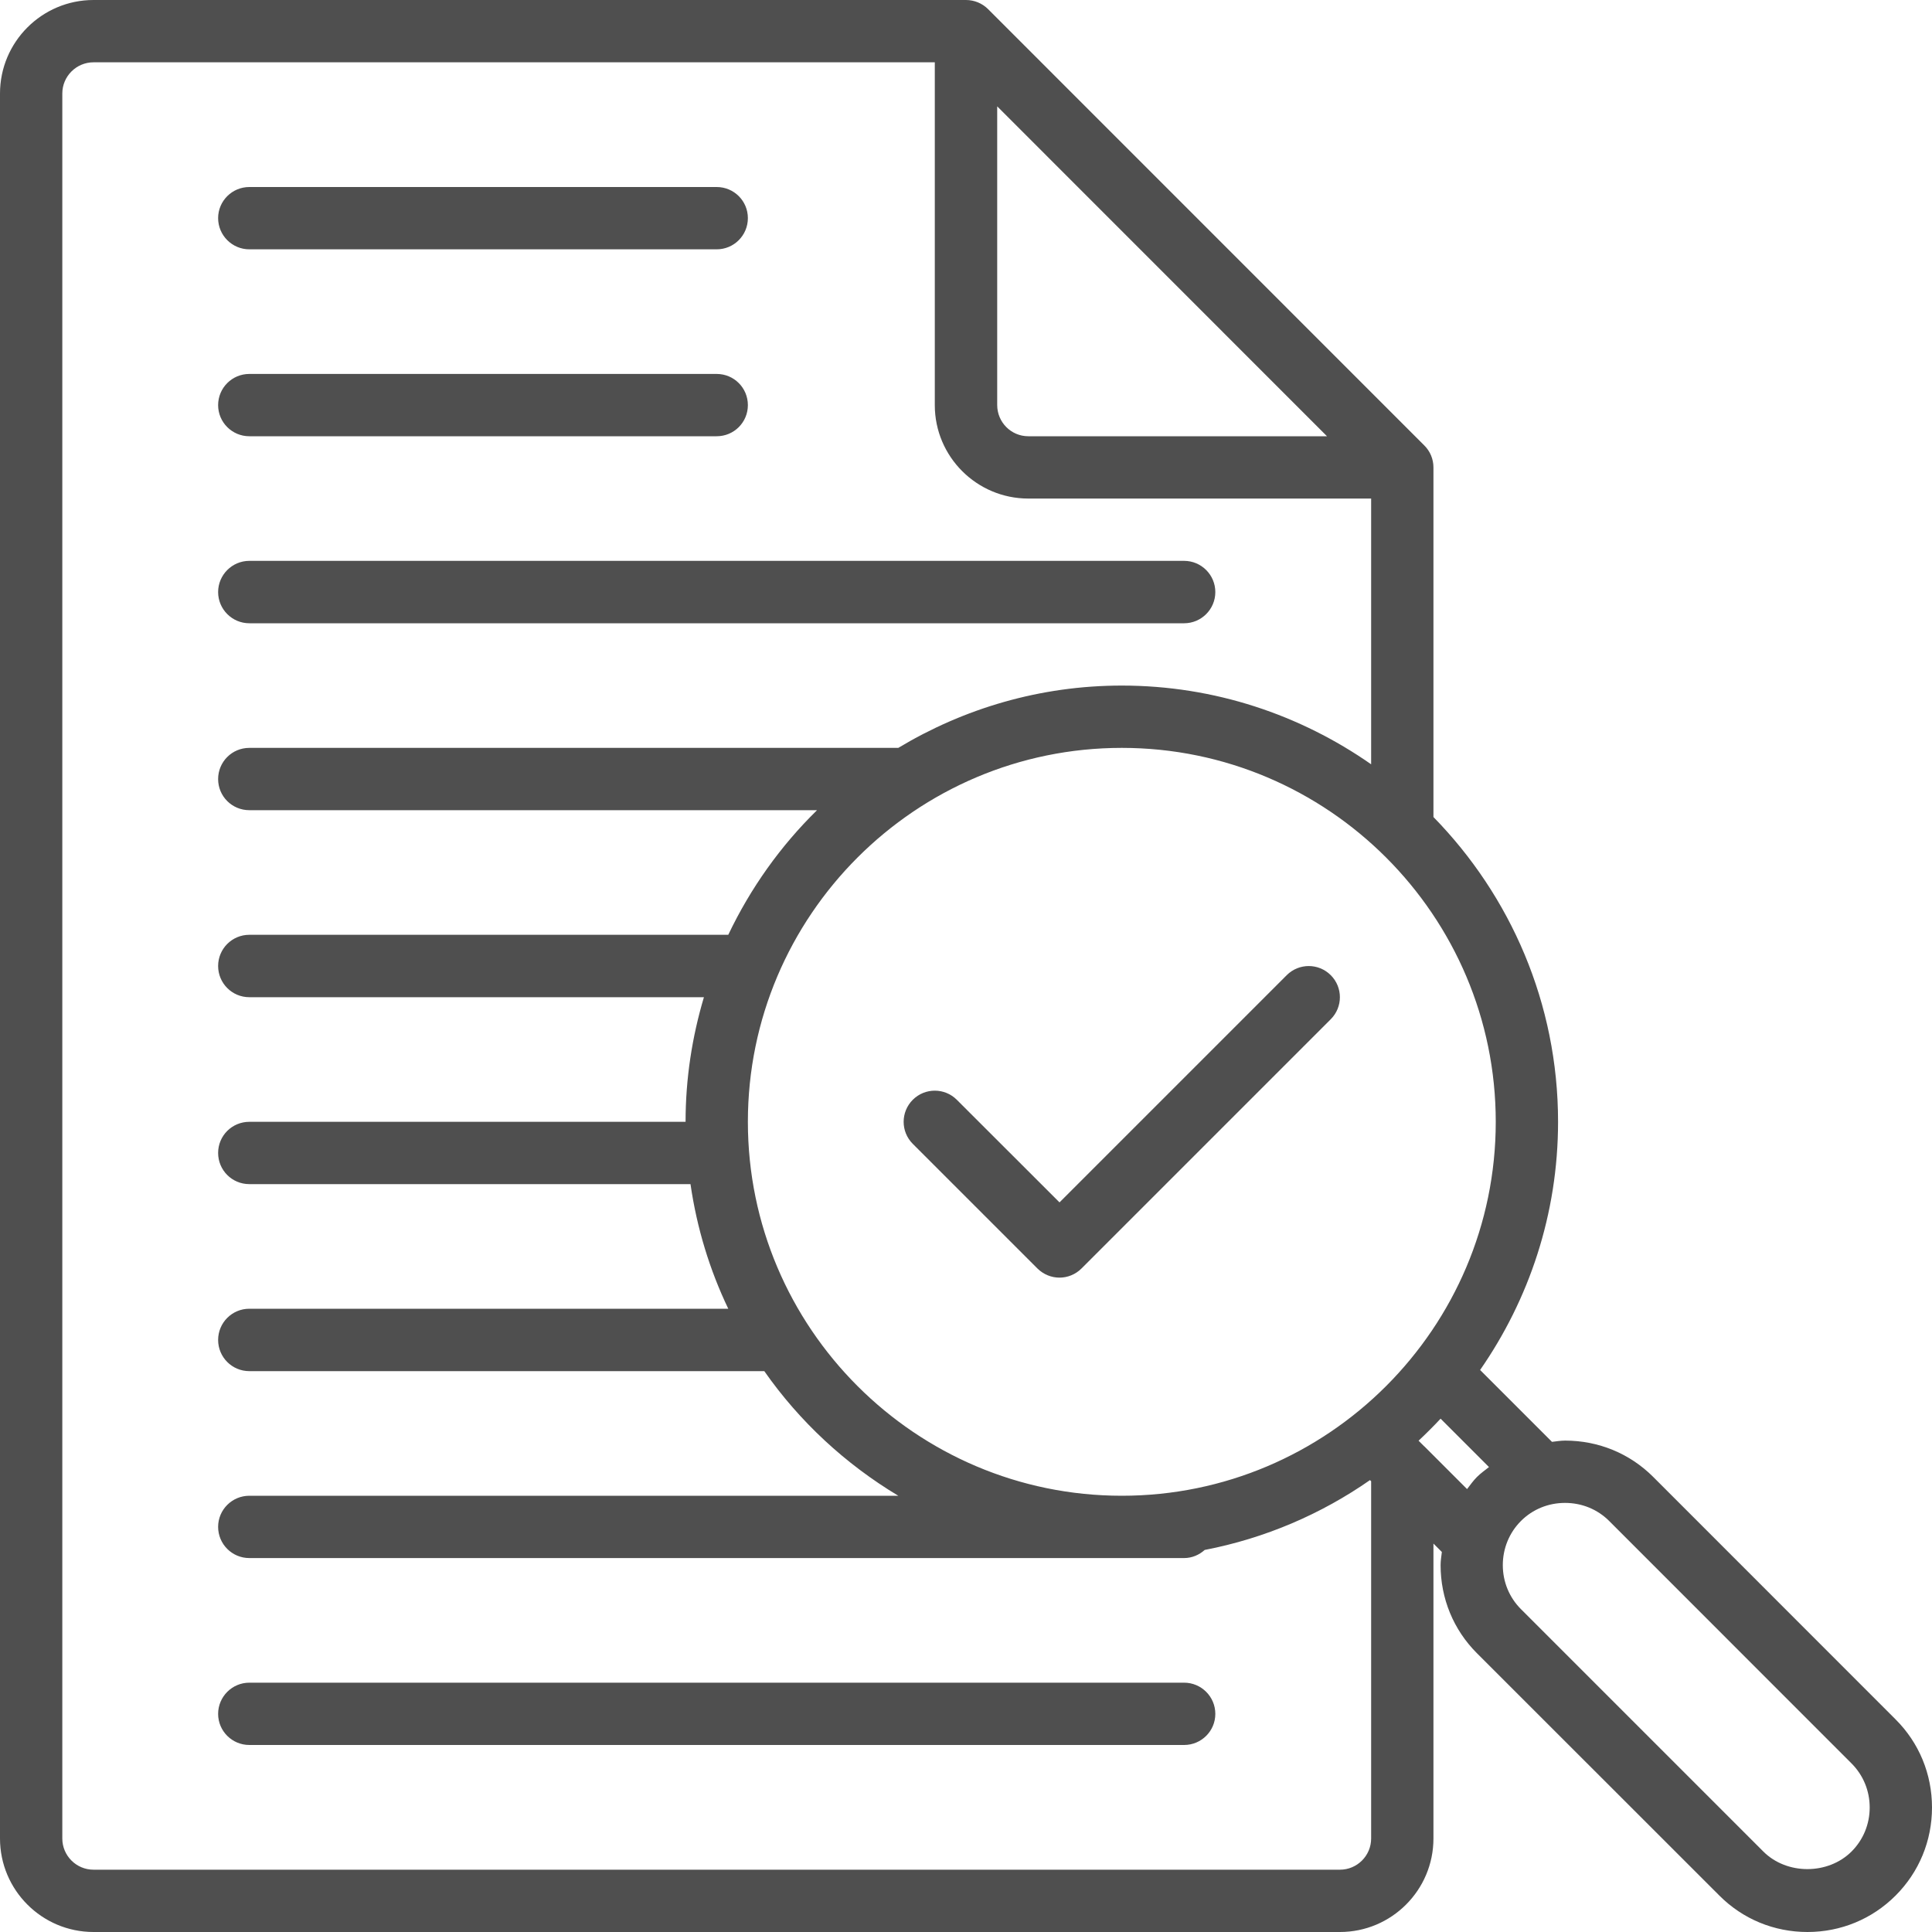 <svg width="20" height="20" viewBox="0 0 20 20" fill="none" xmlns="http://www.w3.org/2000/svg">
<path d="M2.258 2.258C2.258 2.08 2.403 1.936 2.581 1.936H7.419C7.598 1.936 7.742 2.08 7.742 2.258C7.742 2.436 7.598 2.581 7.419 2.581H2.581C2.403 2.581 2.258 2.436 2.258 2.258ZM2.581 4.516H7.419C7.598 4.516 7.742 4.372 7.742 4.194C7.742 4.015 7.598 3.871 7.419 3.871H2.581C2.403 3.871 2.258 4.015 2.258 4.194C2.258 4.372 2.403 4.516 2.581 4.516ZM2.581 6.452H12.258C12.436 6.452 12.581 6.307 12.581 6.129C12.581 5.951 12.436 5.806 12.258 5.806H2.581C2.403 5.806 2.258 5.951 2.258 6.129C2.258 6.307 2.403 6.452 2.581 6.452ZM12.258 17.419H2.581C2.403 17.419 2.258 17.564 2.258 17.742C2.258 17.92 2.403 18.064 2.581 18.064H12.258C12.436 18.064 12.581 17.92 12.581 17.742C12.581 17.564 12.436 17.419 12.258 17.419ZM20 18.711C20 19.056 19.866 19.38 19.623 19.623C19.38 19.866 19.056 20 18.711 20C18.365 20 18.041 19.866 17.799 19.623L15.289 17.114C15.046 16.871 14.913 16.547 14.913 16.202C14.913 16.155 14.921 16.111 14.926 16.066L14.839 15.979V19.032C14.839 19.566 14.405 20 13.871 20H0.968C0.434 20 0 19.566 0 19.032V0.968C0 0.434 0.434 0 0.968 0H10C10.085 0 10.168 0.034 10.228 0.094L14.744 4.611C14.805 4.671 14.839 4.753 14.839 4.839V8.458C15.636 9.273 16.129 10.386 16.129 11.613C16.129 12.567 15.829 13.452 15.322 14.182L16.066 14.926C16.111 14.921 16.155 14.913 16.202 14.913C16.547 14.913 16.871 15.046 17.114 15.289L19.623 17.799C19.866 18.041 20 18.365 20 18.711ZM15.484 11.613C15.484 9.478 13.747 7.742 11.613 7.742C9.479 7.742 7.742 9.478 7.742 11.613C7.742 13.747 9.479 15.484 11.613 15.484C13.747 15.484 15.484 13.747 15.484 11.613ZM10.323 4.193C10.323 4.371 10.467 4.516 10.645 4.516H13.737L10.323 1.101V4.193ZM14.194 15.334L14.182 15.322C13.677 15.674 13.097 15.924 12.471 16.045C12.414 16.096 12.34 16.129 12.258 16.129H2.581C2.403 16.129 2.258 15.985 2.258 15.806C2.258 15.628 2.403 15.484 2.581 15.484H9.299C8.751 15.155 8.277 14.716 7.912 14.194H2.581C2.402 14.194 2.258 14.049 2.258 13.871C2.258 13.693 2.402 13.548 2.581 13.548H7.539C7.347 13.147 7.214 12.714 7.148 12.258H2.581C2.402 12.258 2.258 12.114 2.258 11.935C2.258 11.757 2.402 11.613 2.581 11.613H7.097C7.097 11.164 7.165 10.732 7.287 10.323H2.581C2.402 10.323 2.258 10.178 2.258 10C2.258 9.822 2.402 9.677 2.581 9.677H7.539C7.769 9.194 8.08 8.757 8.458 8.387H2.581C2.402 8.387 2.258 8.243 2.258 8.065C2.258 7.886 2.402 7.742 2.581 7.742H9.299C9.976 7.335 10.766 7.097 11.613 7.097C12.572 7.097 13.461 7.4 14.194 7.912V5.161H10.645C10.111 5.161 9.677 4.727 9.677 4.194V0.645H0.968C0.79 0.645 0.645 0.79 0.645 0.968V19.032C0.645 19.21 0.79 19.355 0.968 19.355H13.871C14.049 19.355 14.194 19.21 14.194 19.032L14.194 15.334ZM15.187 15.415C15.22 15.372 15.251 15.328 15.289 15.29C15.328 15.251 15.372 15.22 15.414 15.187L14.913 14.686C14.84 14.764 14.764 14.84 14.685 14.914L14.743 14.972L14.745 14.973L15.187 15.415ZM19.355 18.711C19.355 18.538 19.288 18.376 19.167 18.255L16.658 15.745C16.537 15.624 16.375 15.558 16.201 15.558C16.028 15.558 15.866 15.624 15.745 15.745C15.624 15.866 15.557 16.029 15.557 16.202C15.557 16.375 15.624 16.537 15.745 16.658L18.254 19.167C18.497 19.41 18.924 19.409 19.167 19.167C19.288 19.046 19.355 18.884 19.355 18.711ZM13.32 10.095L10.968 12.447L9.905 11.385C9.779 11.259 9.575 11.259 9.449 11.385C9.323 11.511 9.323 11.715 9.449 11.841L10.739 13.131C10.803 13.194 10.885 13.226 10.968 13.226C11.05 13.226 11.133 13.194 11.196 13.131L13.776 10.551C13.902 10.425 13.902 10.221 13.776 10.095C13.65 9.969 13.446 9.969 13.32 10.095Z" fill="#4F4F4F"/>
</svg>
